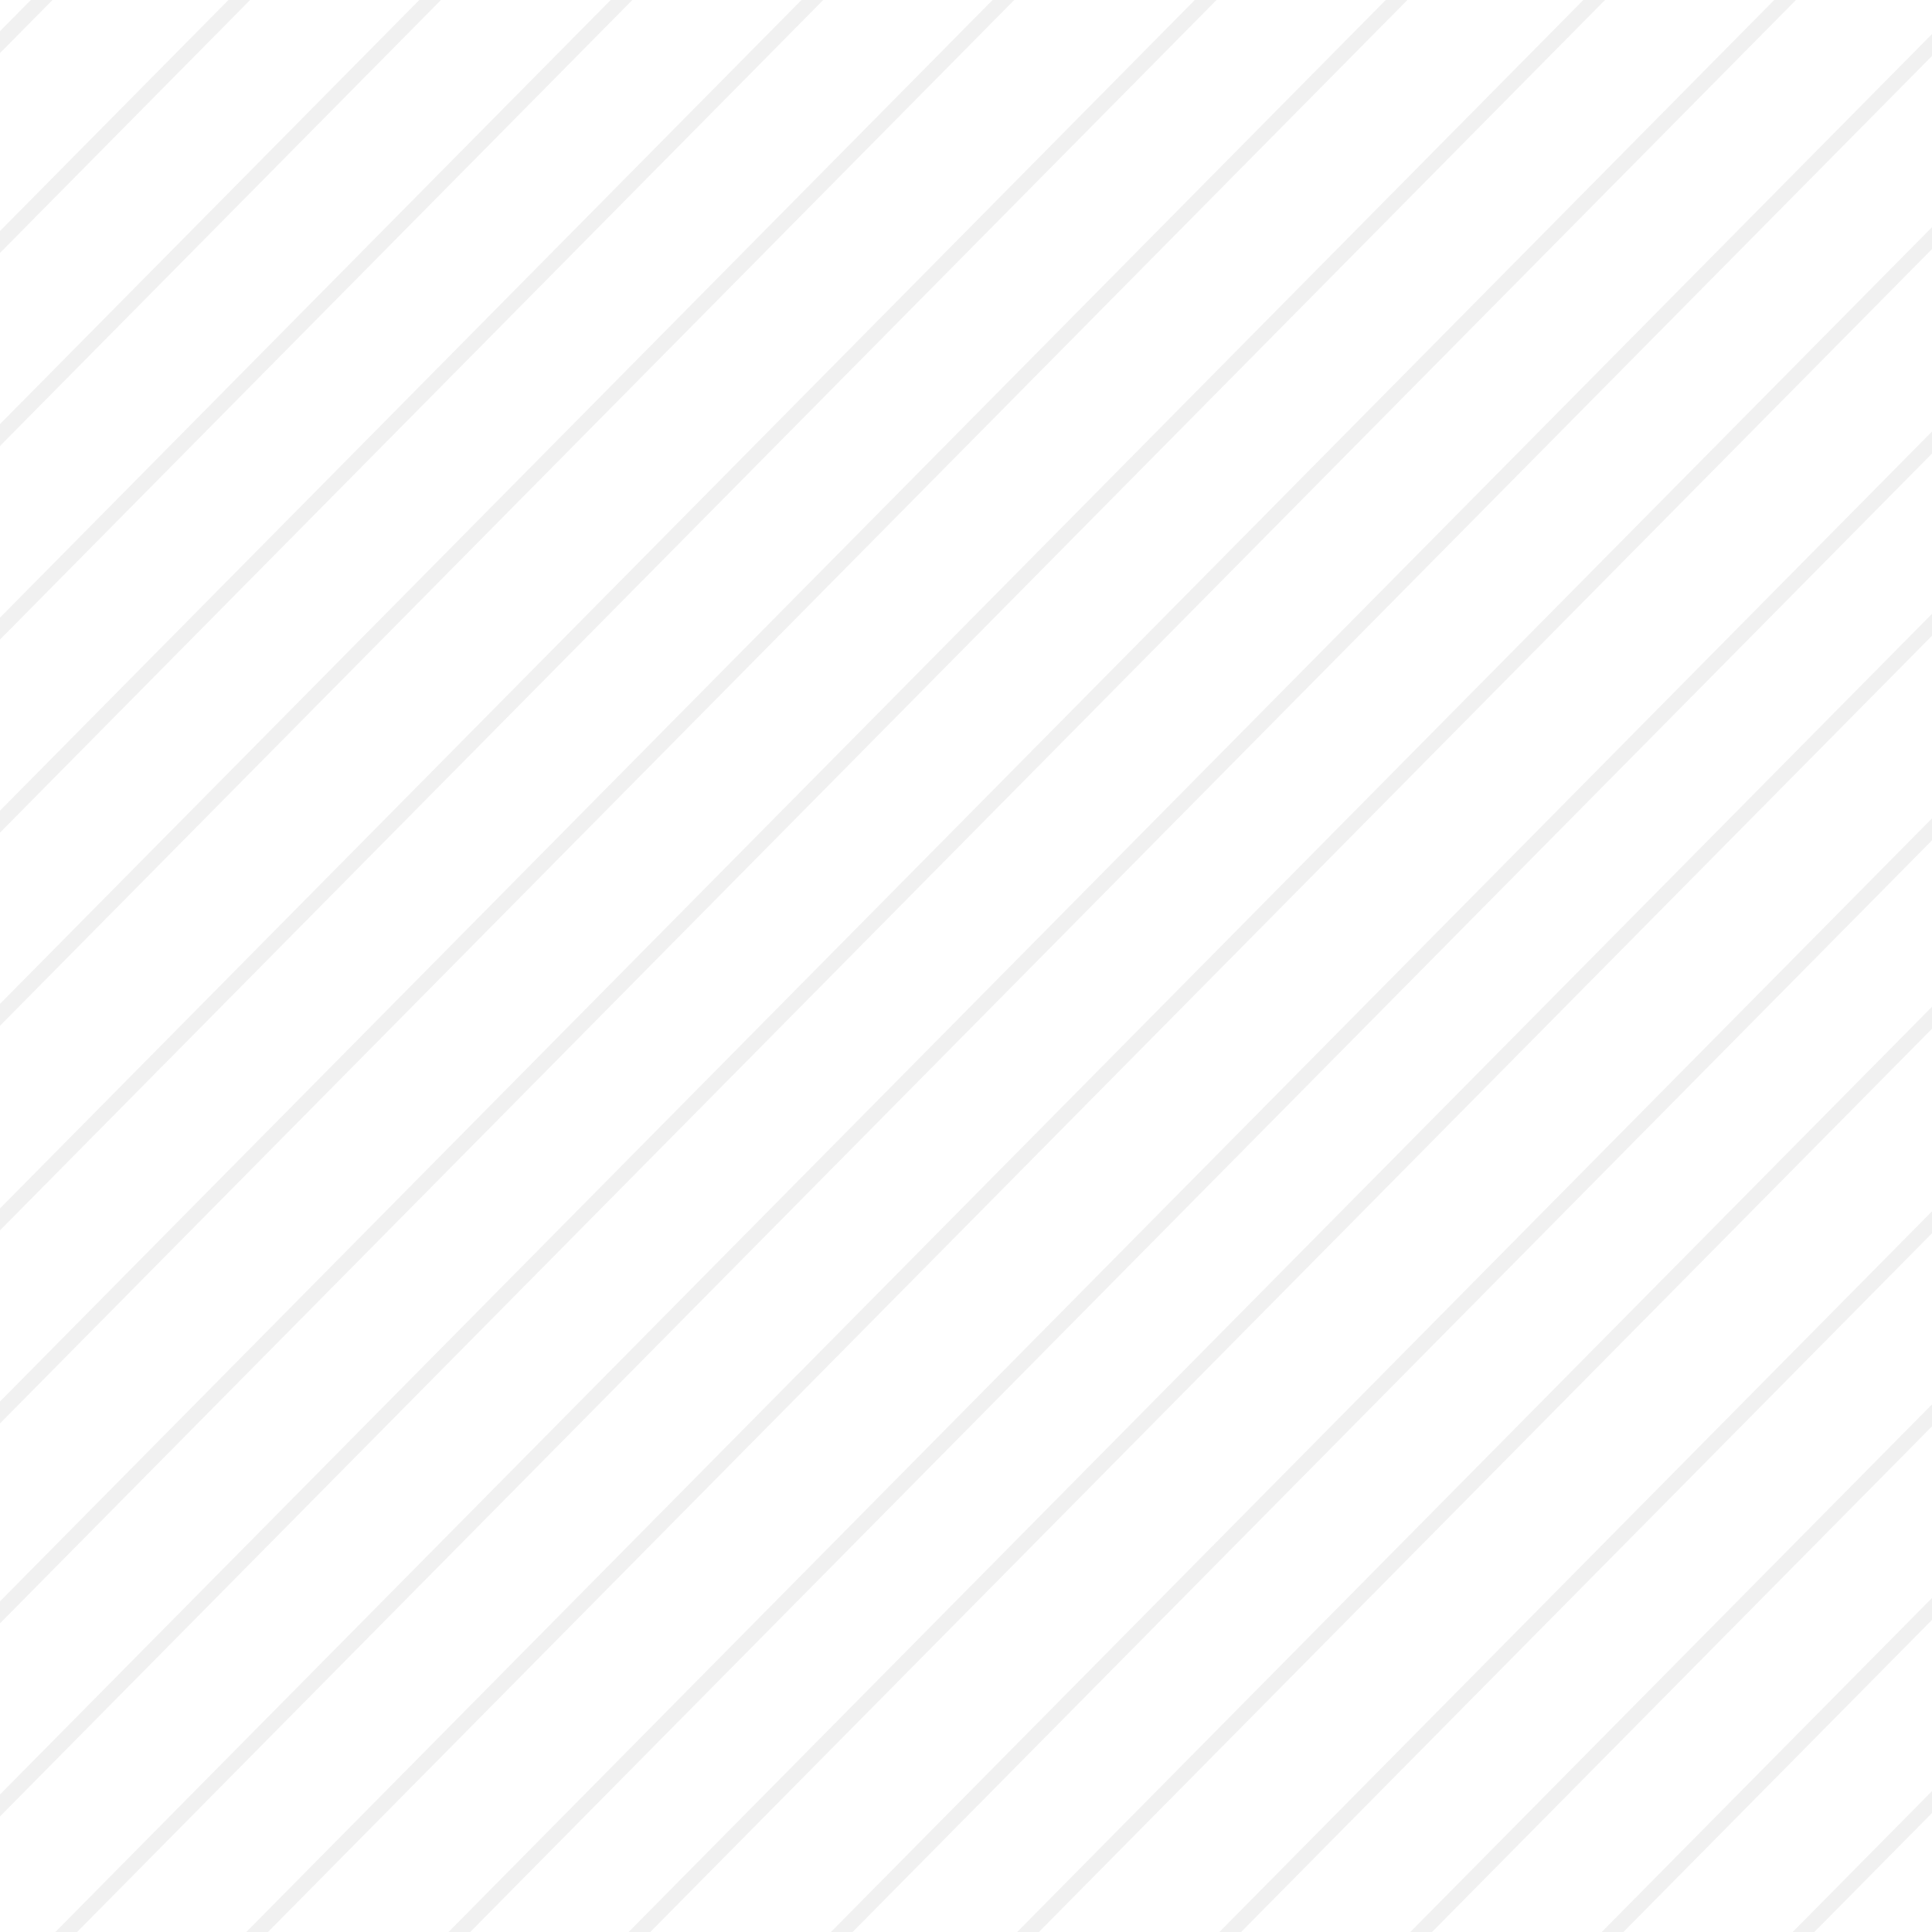 <svg xmlns="http://www.w3.org/2000/svg" viewBox="0 0 25 25"><path d="M-58.527 34.497l-.142-.14L-22.881-1.84l.142.141zm2.582.036l-.143-.14L-20.3-1.804l.142.141zm2.537-.067l-.142-.141L-17.762-1.87l.142.14zm2.511-.035l-.143-.14 35.788-36.196.142.141zm2.434-.024l-.143-.14 35.788-36.195.142.14zm2.581.036l-.142-.14 35.788-36.195.142.14zm2.538-.067l-.143-.14L-7.699-1.96l.142.14zm2.51-.035l-.142-.14L-5.19-1.994l.143.14zm2.467.004l-.142-.14L-2.721-1.992l.142.141zm2.581.035l-.142-.14L-.14-1.955l.142.141zm2.538-.067l-.142-.14L2.398-2.022l.142.14zm2.478.08l-.142-.14L4.876-1.942l.142.14zm2.537-.067l-.142-.14L7.413-2.01l.142.14zm2.511-.035l-.143-.14L9.923-2.044l.142.14zm2.467.004l-.142-.14L12.39-2.042l.143.14zm2.537-.068l-.142-.14L14.928-2.108l.142.14zm2.582.036l-.142-.14L17.509-2.072l.143.14zm2.537-.067l-.142-.14L20.047-2.14l.142.14zm2.479.08l-.143-.141L22.525-2.06l.142.14zm2.537-.068l-.142-.14L25.063-2.129l.142.141zm2.51-.034l-.142-.141L27.573-2.162l.142.14zm2.467.003l-.142-.14L30.04-2.158l.142.14zm2.582.036l-.142-.14L32.62-2.124l.143.141zm2.466-.138l-.142-.14L35.088-2.26l.142.14zm2.582.036l-.142-.14L37.669-2.224l.143.14zm2.434-.023l-.142-.141L40.103-2.248l.143.14zm2.582.035l-.143-.14L42.685-2.212l.142.14zm2.537-.067l-.143-.14L45.222-2.28l.142.14zm2.51-.035l-.142-.14L47.733-2.314l.142.14zm2.467.004l-.142-.14L50.2-2.31l.142.14zm2.582.036l-.143-.14L52.781-2.276l.142.141zm2.537-.067l-.142-.141L55.319-2.342l.142.14zm2.478.079l-.142-.14L57.797-2.262l.142.14zm2.538-.067l-.143-.14L60.334-2.33l.142.14zm2.51-.035l-.142-.14L62.845-2.364l.142.14zm2.467.004l-.142-.14L65.312-2.362l.142.141z" opacity=".28" fill="#CDCCCC"/></svg>